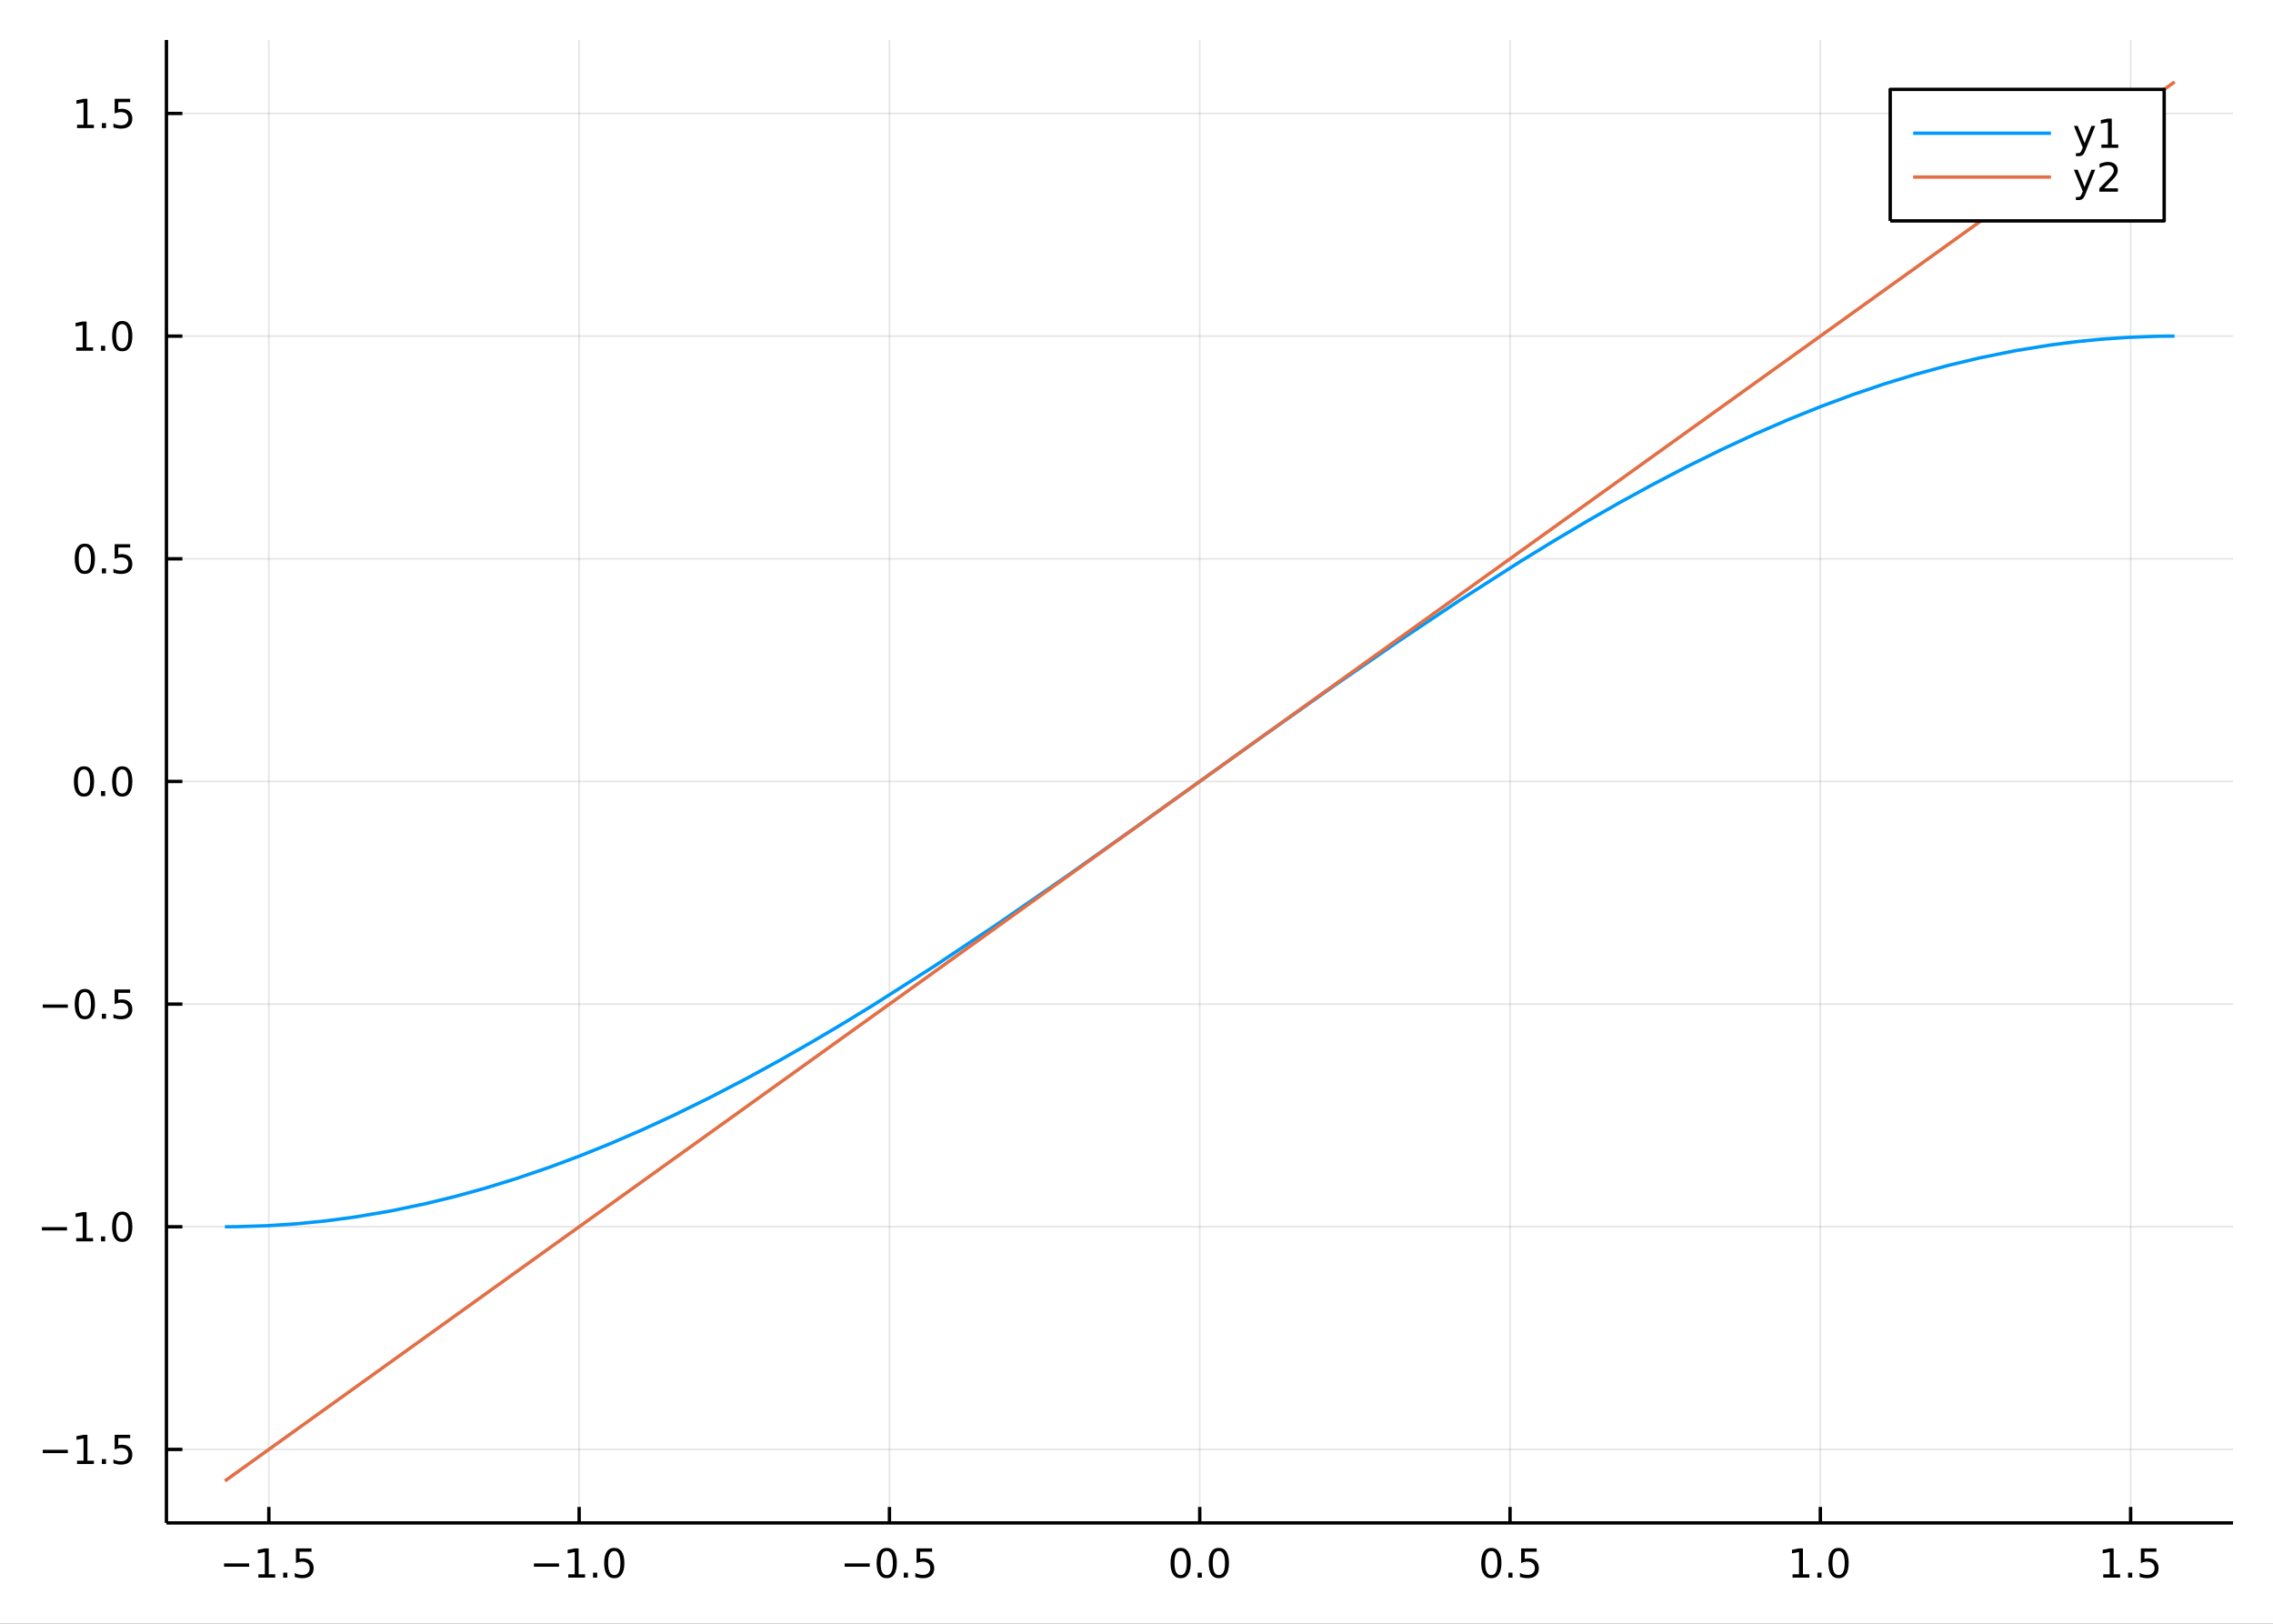 <?xml version="1.0" encoding="utf-8"?>
<svg xmlns="http://www.w3.org/2000/svg" xmlns:xlink="http://www.w3.org/1999/xlink" width="672" height="480" viewBox="0 0 2688 1920">
<rect x="0" y="0" width="2688" height="1920" fill="#333333" stroke="none"/>
<defs>
  <clipPath id="clip580">
    <rect x="0" y="0" width="2688" height="1920"/>
  </clipPath>
</defs>
<path clip-path="url(#clip580)" d="
M0 1920 L2688 1920 L2688 0 L0 0  Z
  " fill="#ffffff" fill-rule="evenodd" fill-opacity="1"/>
<defs>
  <clipPath id="clip581">
    <rect x="537" y="0" width="1883" height="1883"/>
  </clipPath>
</defs>
<path clip-path="url(#clip580)" d="
M196.816 1800.78 L2640.76 1800.78 L2640.76 47.244 L196.816 47.244  Z
  " fill="#ffffff" fill-rule="evenodd" fill-opacity="1"/>
<defs>
  <clipPath id="clip582">
    <rect x="196" y="47" width="2445" height="1755"/>
  </clipPath>
</defs>
<polyline clip-path="url(#clip582)" style="stroke:#000000; stroke-linecap:butt; stroke-linejoin:round; stroke-width:2; stroke-opacity:0.1; fill:none" points="
  317.941,1800.78 317.941,47.244 
  "/>
<polyline clip-path="url(#clip582)" style="stroke:#000000; stroke-linecap:butt; stroke-linejoin:round; stroke-width:2; stroke-opacity:0.1; fill:none" points="
  684.89,1800.78 684.89,47.244 
  "/>
<polyline clip-path="url(#clip582)" style="stroke:#000000; stroke-linecap:butt; stroke-linejoin:round; stroke-width:2; stroke-opacity:0.1; fill:none" points="
  1051.84,1800.78 1051.84,47.244 
  "/>
<polyline clip-path="url(#clip582)" style="stroke:#000000; stroke-linecap:butt; stroke-linejoin:round; stroke-width:2; stroke-opacity:0.1; fill:none" points="
  1418.79,1800.78 1418.79,47.244 
  "/>
<polyline clip-path="url(#clip582)" style="stroke:#000000; stroke-linecap:butt; stroke-linejoin:round; stroke-width:2; stroke-opacity:0.1; fill:none" points="
  1785.73,1800.78 1785.73,47.244 
  "/>
<polyline clip-path="url(#clip582)" style="stroke:#000000; stroke-linecap:butt; stroke-linejoin:round; stroke-width:2; stroke-opacity:0.1; fill:none" points="
  2152.68,1800.78 2152.68,47.244 
  "/>
<polyline clip-path="url(#clip582)" style="stroke:#000000; stroke-linecap:butt; stroke-linejoin:round; stroke-width:2; stroke-opacity:0.1; fill:none" points="
  2519.63,1800.78 2519.63,47.244 
  "/>
<polyline clip-path="url(#clip580)" style="stroke:#000000; stroke-linecap:butt; stroke-linejoin:round; stroke-width:4; stroke-opacity:1; fill:none" points="
  196.816,1800.78 2640.76,1800.78 
  "/>
<polyline clip-path="url(#clip580)" style="stroke:#000000; stroke-linecap:butt; stroke-linejoin:round; stroke-width:4; stroke-opacity:1; fill:none" points="
  317.941,1800.78 317.941,1781.88 
  "/>
<polyline clip-path="url(#clip580)" style="stroke:#000000; stroke-linecap:butt; stroke-linejoin:round; stroke-width:4; stroke-opacity:1; fill:none" points="
  684.89,1800.78 684.89,1781.88 
  "/>
<polyline clip-path="url(#clip580)" style="stroke:#000000; stroke-linecap:butt; stroke-linejoin:round; stroke-width:4; stroke-opacity:1; fill:none" points="
  1051.84,1800.78 1051.84,1781.88 
  "/>
<polyline clip-path="url(#clip580)" style="stroke:#000000; stroke-linecap:butt; stroke-linejoin:round; stroke-width:4; stroke-opacity:1; fill:none" points="
  1418.79,1800.78 1418.79,1781.88 
  "/>
<polyline clip-path="url(#clip580)" style="stroke:#000000; stroke-linecap:butt; stroke-linejoin:round; stroke-width:4; stroke-opacity:1; fill:none" points="
  1785.73,1800.78 1785.73,1781.88 
  "/>
<polyline clip-path="url(#clip580)" style="stroke:#000000; stroke-linecap:butt; stroke-linejoin:round; stroke-width:4; stroke-opacity:1; fill:none" points="
  2152.68,1800.78 2152.68,1781.88 
  "/>
<polyline clip-path="url(#clip580)" style="stroke:#000000; stroke-linecap:butt; stroke-linejoin:round; stroke-width:4; stroke-opacity:1; fill:none" points="
  2519.63,1800.78 2519.63,1781.88 
  "/>
<path clip-path="url(#clip580)" d="M264.967 1848.65 L294.643 1848.65 L294.643 1852.59 L264.967 1852.59 L264.967 1848.65 Z" fill="#000000" fill-rule="evenodd" fill-opacity="1" /><path clip-path="url(#clip580)" d="M305.546 1861.55 L313.184 1861.55 L313.184 1835.18 L304.874 1836.85 L304.874 1832.59 L313.138 1830.92 L317.814 1830.92 L317.814 1861.55 L325.453 1861.55 L325.453 1865.48 L305.546 1865.48 L305.546 1861.55 Z" fill="#000000" fill-rule="evenodd" fill-opacity="1" /><path clip-path="url(#clip580)" d="M334.897 1859.6 L339.781 1859.6 L339.781 1865.48 L334.897 1865.48 L334.897 1859.6 Z" fill="#000000" fill-rule="evenodd" fill-opacity="1" /><path clip-path="url(#clip580)" d="M350.013 1830.92 L368.369 1830.92 L368.369 1834.86 L354.295 1834.86 L354.295 1843.33 Q355.314 1842.98 356.332 1842.82 Q357.351 1842.64 358.369 1842.64 Q364.156 1842.64 367.536 1845.81 Q370.916 1848.98 370.916 1854.4 Q370.916 1859.97 367.443 1863.08 Q363.971 1866.15 357.652 1866.15 Q355.476 1866.15 353.207 1865.78 Q350.962 1865.41 348.555 1864.67 L348.555 1859.97 Q350.638 1861.11 352.86 1861.66 Q355.082 1862.22 357.559 1862.22 Q361.564 1862.22 363.902 1860.11 Q366.24 1858.01 366.24 1854.4 Q366.24 1850.78 363.902 1848.68 Q361.564 1846.57 357.559 1846.57 Q355.684 1846.57 353.809 1846.99 Q351.957 1847.4 350.013 1848.28 L350.013 1830.92 Z" fill="#000000" fill-rule="evenodd" fill-opacity="1" /><path clip-path="url(#clip580)" d="M631.418 1848.65 L661.093 1848.65 L661.093 1852.59 L631.418 1852.59 L631.418 1848.65 Z" fill="#000000" fill-rule="evenodd" fill-opacity="1" /><path clip-path="url(#clip580)" d="M671.996 1861.55 L679.635 1861.55 L679.635 1835.18 L671.325 1836.85 L671.325 1832.59 L679.589 1830.92 L684.265 1830.92 L684.265 1861.55 L691.903 1861.55 L691.903 1865.48 L671.996 1865.48 L671.996 1861.55 Z" fill="#000000" fill-rule="evenodd" fill-opacity="1" /><path clip-path="url(#clip580)" d="M701.348 1859.6 L706.232 1859.6 L706.232 1865.48 L701.348 1865.48 L701.348 1859.6 Z" fill="#000000" fill-rule="evenodd" fill-opacity="1" /><path clip-path="url(#clip580)" d="M726.417 1834 Q722.806 1834 720.977 1837.57 Q719.172 1841.11 719.172 1848.24 Q719.172 1855.34 720.977 1858.91 Q722.806 1862.45 726.417 1862.45 Q730.051 1862.45 731.857 1858.91 Q733.686 1855.34 733.686 1848.24 Q733.686 1841.11 731.857 1837.57 Q730.051 1834 726.417 1834 M726.417 1830.3 Q732.227 1830.3 735.283 1834.9 Q738.361 1839.49 738.361 1848.24 Q738.361 1856.96 735.283 1861.57 Q732.227 1866.15 726.417 1866.15 Q720.607 1866.15 717.528 1861.57 Q714.473 1856.96 714.473 1848.24 Q714.473 1839.49 717.528 1834.9 Q720.607 1830.3 726.417 1830.3 Z" fill="#000000" fill-rule="evenodd" fill-opacity="1" /><path clip-path="url(#clip580)" d="M998.863 1848.65 L1028.54 1848.65 L1028.54 1852.59 L998.863 1852.59 L998.863 1848.65 Z" fill="#000000" fill-rule="evenodd" fill-opacity="1" /><path clip-path="url(#clip580)" d="M1048.63 1834 Q1045.02 1834 1043.19 1837.57 Q1041.39 1841.11 1041.39 1848.24 Q1041.39 1855.34 1043.19 1858.91 Q1045.02 1862.45 1048.63 1862.45 Q1052.27 1862.45 1054.07 1858.91 Q1055.9 1855.34 1055.9 1848.24 Q1055.9 1841.11 1054.07 1837.57 Q1052.27 1834 1048.63 1834 M1048.63 1830.3 Q1054.44 1830.3 1057.5 1834.9 Q1060.58 1839.49 1060.58 1848.24 Q1060.58 1856.96 1057.5 1861.57 Q1054.44 1866.15 1048.63 1866.15 Q1042.82 1866.15 1039.74 1861.57 Q1036.69 1856.96 1036.69 1848.24 Q1036.69 1839.49 1039.74 1834.9 Q1042.82 1830.3 1048.63 1830.3 Z" fill="#000000" fill-rule="evenodd" fill-opacity="1" /><path clip-path="url(#clip580)" d="M1068.79 1859.6 L1073.68 1859.6 L1073.68 1865.48 L1068.79 1865.48 L1068.79 1859.6 Z" fill="#000000" fill-rule="evenodd" fill-opacity="1" /><path clip-path="url(#clip580)" d="M1083.91 1830.92 L1102.27 1830.92 L1102.27 1834.86 L1088.19 1834.86 L1088.19 1843.33 Q1089.21 1842.98 1090.23 1842.82 Q1091.25 1842.64 1092.27 1842.64 Q1098.05 1842.64 1101.43 1845.81 Q1104.81 1848.98 1104.81 1854.4 Q1104.81 1859.97 1101.34 1863.08 Q1097.87 1866.15 1091.55 1866.15 Q1089.37 1866.15 1087.1 1865.78 Q1084.86 1865.41 1082.45 1864.67 L1082.45 1859.97 Q1084.53 1861.11 1086.76 1861.66 Q1088.98 1862.22 1091.46 1862.22 Q1095.46 1862.22 1097.8 1860.11 Q1100.14 1858.01 1100.14 1854.4 Q1100.14 1850.78 1097.8 1848.68 Q1095.46 1846.57 1091.46 1846.57 Q1089.58 1846.57 1087.71 1846.99 Q1085.85 1847.4 1083.91 1848.28 L1083.91 1830.92 Z" fill="#000000" fill-rule="evenodd" fill-opacity="1" /><path clip-path="url(#clip580)" d="M1396.17 1834 Q1392.56 1834 1390.73 1837.57 Q1388.93 1841.11 1388.93 1848.24 Q1388.93 1855.34 1390.73 1858.91 Q1392.56 1862.45 1396.17 1862.45 Q1399.8 1862.45 1401.61 1858.91 Q1403.44 1855.34 1403.44 1848.24 Q1403.44 1841.11 1401.61 1837.57 Q1399.8 1834 1396.17 1834 M1396.17 1830.3 Q1401.98 1830.3 1405.04 1834.9 Q1408.11 1839.49 1408.11 1848.24 Q1408.11 1856.96 1405.04 1861.57 Q1401.98 1866.15 1396.17 1866.15 Q1390.36 1866.15 1387.28 1861.57 Q1384.23 1856.96 1384.23 1848.24 Q1384.23 1839.49 1387.28 1834.9 Q1390.36 1830.3 1396.17 1830.3 Z" fill="#000000" fill-rule="evenodd" fill-opacity="1" /><path clip-path="url(#clip580)" d="M1416.33 1859.6 L1421.22 1859.6 L1421.22 1865.48 L1416.33 1865.48 L1416.33 1859.6 Z" fill="#000000" fill-rule="evenodd" fill-opacity="1" /><path clip-path="url(#clip580)" d="M1441.4 1834 Q1437.79 1834 1435.96 1837.57 Q1434.16 1841.11 1434.16 1848.24 Q1434.16 1855.34 1435.96 1858.91 Q1437.79 1862.45 1441.4 1862.45 Q1445.04 1862.45 1446.84 1858.91 Q1448.67 1855.34 1448.67 1848.24 Q1448.67 1841.11 1446.84 1837.57 Q1445.04 1834 1441.4 1834 M1441.4 1830.3 Q1447.21 1830.3 1450.27 1834.9 Q1453.35 1839.49 1453.35 1848.24 Q1453.35 1856.96 1450.27 1861.57 Q1447.21 1866.15 1441.4 1866.15 Q1435.59 1866.15 1432.51 1861.57 Q1429.46 1856.96 1429.46 1848.24 Q1429.46 1839.49 1432.51 1834.9 Q1435.59 1830.3 1441.4 1830.3 Z" fill="#000000" fill-rule="evenodd" fill-opacity="1" /><path clip-path="url(#clip580)" d="M1763.62 1834 Q1760.01 1834 1758.18 1837.57 Q1756.37 1841.11 1756.37 1848.24 Q1756.37 1855.34 1758.18 1858.91 Q1760.01 1862.45 1763.62 1862.45 Q1767.25 1862.45 1769.06 1858.91 Q1770.88 1855.34 1770.88 1848.24 Q1770.88 1841.11 1769.06 1837.57 Q1767.25 1834 1763.62 1834 M1763.62 1830.3 Q1769.43 1830.3 1772.48 1834.9 Q1775.56 1839.49 1775.56 1848.24 Q1775.56 1856.96 1772.48 1861.57 Q1769.43 1866.15 1763.62 1866.15 Q1757.81 1866.15 1754.73 1861.57 Q1751.67 1856.96 1751.67 1848.24 Q1751.67 1839.49 1754.73 1834.9 Q1757.81 1830.3 1763.62 1830.3 Z" fill="#000000" fill-rule="evenodd" fill-opacity="1" /><path clip-path="url(#clip580)" d="M1783.78 1859.6 L1788.66 1859.6 L1788.66 1865.48 L1783.78 1865.48 L1783.78 1859.6 Z" fill="#000000" fill-rule="evenodd" fill-opacity="1" /><path clip-path="url(#clip580)" d="M1798.89 1830.92 L1817.25 1830.92 L1817.25 1834.86 L1803.18 1834.86 L1803.18 1843.33 Q1804.19 1842.98 1805.21 1842.82 Q1806.23 1842.64 1807.25 1842.64 Q1813.04 1842.64 1816.42 1845.81 Q1819.8 1848.98 1819.8 1854.4 Q1819.8 1859.97 1816.32 1863.08 Q1812.85 1866.15 1806.53 1866.15 Q1804.36 1866.15 1802.09 1865.78 Q1799.84 1865.41 1797.44 1864.67 L1797.44 1859.97 Q1799.52 1861.11 1801.74 1861.66 Q1803.96 1862.22 1806.44 1862.22 Q1810.44 1862.22 1812.78 1860.11 Q1815.12 1858.01 1815.12 1854.4 Q1815.12 1850.78 1812.78 1848.68 Q1810.44 1846.57 1806.44 1846.57 Q1804.57 1846.57 1802.69 1846.99 Q1800.84 1847.4 1798.89 1848.28 L1798.89 1830.92 Z" fill="#000000" fill-rule="evenodd" fill-opacity="1" /><path clip-path="url(#clip580)" d="M2119.84 1861.55 L2127.47 1861.55 L2127.47 1835.18 L2119.16 1836.85 L2119.16 1832.59 L2127.43 1830.92 L2132.1 1830.92 L2132.1 1861.55 L2139.74 1861.55 L2139.74 1865.48 L2119.84 1865.48 L2119.84 1861.55 Z" fill="#000000" fill-rule="evenodd" fill-opacity="1" /><path clip-path="url(#clip580)" d="M2149.19 1859.6 L2154.07 1859.6 L2154.07 1865.48 L2149.19 1865.48 L2149.19 1859.6 Z" fill="#000000" fill-rule="evenodd" fill-opacity="1" /><path clip-path="url(#clip580)" d="M2174.26 1834 Q2170.65 1834 2168.82 1837.57 Q2167.01 1841.11 2167.01 1848.24 Q2167.01 1855.34 2168.82 1858.91 Q2170.65 1862.45 2174.26 1862.45 Q2177.89 1862.45 2179.7 1858.91 Q2181.52 1855.34 2181.52 1848.24 Q2181.52 1841.11 2179.7 1837.57 Q2177.89 1834 2174.26 1834 M2174.26 1830.3 Q2180.07 1830.3 2183.12 1834.9 Q2186.2 1839.49 2186.2 1848.24 Q2186.2 1856.96 2183.12 1861.57 Q2180.07 1866.15 2174.26 1866.15 Q2168.45 1866.15 2165.37 1861.57 Q2162.31 1856.96 2162.31 1848.24 Q2162.31 1839.49 2165.37 1834.9 Q2168.45 1830.3 2174.26 1830.3 Z" fill="#000000" fill-rule="evenodd" fill-opacity="1" /><path clip-path="url(#clip580)" d="M2487.28 1861.55 L2494.92 1861.55 L2494.92 1835.18 L2486.61 1836.85 L2486.61 1832.59 L2494.87 1830.92 L2499.55 1830.92 L2499.55 1861.55 L2507.19 1861.55 L2507.19 1865.48 L2487.28 1865.48 L2487.28 1861.55 Z" fill="#000000" fill-rule="evenodd" fill-opacity="1" /><path clip-path="url(#clip580)" d="M2516.63 1859.6 L2521.52 1859.6 L2521.52 1865.48 L2516.63 1865.48 L2516.63 1859.6 Z" fill="#000000" fill-rule="evenodd" fill-opacity="1" /><path clip-path="url(#clip580)" d="M2531.75 1830.92 L2550.1 1830.92 L2550.1 1834.86 L2536.03 1834.86 L2536.03 1843.33 Q2537.05 1842.98 2538.07 1842.82 Q2539.09 1842.64 2540.11 1842.64 Q2545.89 1842.64 2549.27 1845.81 Q2552.65 1848.98 2552.65 1854.4 Q2552.65 1859.97 2549.18 1863.08 Q2545.71 1866.15 2539.39 1866.15 Q2537.21 1866.15 2534.94 1865.78 Q2532.7 1865.41 2530.29 1864.67 L2530.29 1859.97 Q2532.37 1861.11 2534.6 1861.66 Q2536.82 1862.22 2539.29 1862.22 Q2543.3 1862.22 2545.64 1860.11 Q2547.98 1858.01 2547.98 1854.4 Q2547.98 1850.78 2545.64 1848.68 Q2543.3 1846.57 2539.29 1846.57 Q2537.42 1846.57 2535.54 1846.99 Q2533.69 1847.4 2531.75 1848.28 L2531.75 1830.92 Z" fill="#000000" fill-rule="evenodd" fill-opacity="1" /><polyline clip-path="url(#clip582)" style="stroke:#000000; stroke-linecap:butt; stroke-linejoin:round; stroke-width:2; stroke-opacity:0.1; fill:none" points="
  196.816,1713.87 2640.76,1713.87 
  "/>
<polyline clip-path="url(#clip582)" style="stroke:#000000; stroke-linecap:butt; stroke-linejoin:round; stroke-width:2; stroke-opacity:0.1; fill:none" points="
  196.816,1450.58 2640.76,1450.58 
  "/>
<polyline clip-path="url(#clip582)" style="stroke:#000000; stroke-linecap:butt; stroke-linejoin:round; stroke-width:2; stroke-opacity:0.1; fill:none" points="
  196.816,1187.3 2640.76,1187.3 
  "/>
<polyline clip-path="url(#clip582)" style="stroke:#000000; stroke-linecap:butt; stroke-linejoin:round; stroke-width:2; stroke-opacity:0.1; fill:none" points="
  196.816,924.012 2640.76,924.012 
  "/>
<polyline clip-path="url(#clip582)" style="stroke:#000000; stroke-linecap:butt; stroke-linejoin:round; stroke-width:2; stroke-opacity:0.1; fill:none" points="
  196.816,660.725 2640.76,660.725 
  "/>
<polyline clip-path="url(#clip582)" style="stroke:#000000; stroke-linecap:butt; stroke-linejoin:round; stroke-width:2; stroke-opacity:0.1; fill:none" points="
  196.816,397.438 2640.76,397.438 
  "/>
<polyline clip-path="url(#clip582)" style="stroke:#000000; stroke-linecap:butt; stroke-linejoin:round; stroke-width:2; stroke-opacity:0.1; fill:none" points="
  196.816,134.152 2640.76,134.152 
  "/>
<polyline clip-path="url(#clip580)" style="stroke:#000000; stroke-linecap:butt; stroke-linejoin:round; stroke-width:4; stroke-opacity:1; fill:none" points="
  196.816,1800.78 196.816,47.244 
  "/>
<polyline clip-path="url(#clip580)" style="stroke:#000000; stroke-linecap:butt; stroke-linejoin:round; stroke-width:4; stroke-opacity:1; fill:none" points="
  196.816,1713.87 215.714,1713.87 
  "/>
<polyline clip-path="url(#clip580)" style="stroke:#000000; stroke-linecap:butt; stroke-linejoin:round; stroke-width:4; stroke-opacity:1; fill:none" points="
  196.816,1450.58 215.714,1450.58 
  "/>
<polyline clip-path="url(#clip580)" style="stroke:#000000; stroke-linecap:butt; stroke-linejoin:round; stroke-width:4; stroke-opacity:1; fill:none" points="
  196.816,1187.3 215.714,1187.3 
  "/>
<polyline clip-path="url(#clip580)" style="stroke:#000000; stroke-linecap:butt; stroke-linejoin:round; stroke-width:4; stroke-opacity:1; fill:none" points="
  196.816,924.012 215.714,924.012 
  "/>
<polyline clip-path="url(#clip580)" style="stroke:#000000; stroke-linecap:butt; stroke-linejoin:round; stroke-width:4; stroke-opacity:1; fill:none" points="
  196.816,660.725 215.714,660.725 
  "/>
<polyline clip-path="url(#clip580)" style="stroke:#000000; stroke-linecap:butt; stroke-linejoin:round; stroke-width:4; stroke-opacity:1; fill:none" points="
  196.816,397.438 215.714,397.438 
  "/>
<polyline clip-path="url(#clip580)" style="stroke:#000000; stroke-linecap:butt; stroke-linejoin:round; stroke-width:4; stroke-opacity:1; fill:none" points="
  196.816,134.152 215.714,134.152 
  "/>
<path clip-path="url(#clip580)" d="M50.547 1714.32 L80.223 1714.32 L80.223 1718.26 L50.547 1718.26 L50.547 1714.32 Z" fill="#000000" fill-rule="evenodd" fill-opacity="1" /><path clip-path="url(#clip580)" d="M91.126 1727.22 L98.765 1727.22 L98.765 1700.85 L90.455 1702.52 L90.455 1698.26 L98.719 1696.59 L103.394 1696.59 L103.394 1727.22 L111.033 1727.22 L111.033 1731.15 L91.126 1731.15 L91.126 1727.22 Z" fill="#000000" fill-rule="evenodd" fill-opacity="1" /><path clip-path="url(#clip580)" d="M120.478 1725.27 L125.362 1725.27 L125.362 1731.15 L120.478 1731.15 L120.478 1725.27 Z" fill="#000000" fill-rule="evenodd" fill-opacity="1" /><path clip-path="url(#clip580)" d="M135.593 1696.59 L153.95 1696.59 L153.95 1700.53 L139.876 1700.53 L139.876 1709 Q140.894 1708.65 141.913 1708.49 Q142.931 1708.3 143.95 1708.3 Q149.737 1708.3 153.116 1711.48 Q156.496 1714.65 156.496 1720.06 Q156.496 1725.64 153.024 1728.74 Q149.552 1731.82 143.232 1731.82 Q141.056 1731.82 138.788 1731.45 Q136.542 1731.08 134.135 1730.34 L134.135 1725.64 Q136.218 1726.78 138.441 1727.33 Q140.663 1727.89 143.14 1727.89 Q147.144 1727.89 149.482 1725.78 Q151.82 1723.67 151.82 1720.06 Q151.82 1716.45 149.482 1714.35 Q147.144 1712.24 143.14 1712.24 Q141.265 1712.24 139.39 1712.66 Q137.538 1713.07 135.593 1713.95 L135.593 1696.59 Z" fill="#000000" fill-rule="evenodd" fill-opacity="1" /><path clip-path="url(#clip580)" d="M49.552 1451.04 L79.228 1451.04 L79.228 1454.97 L49.552 1454.97 L49.552 1451.04 Z" fill="#000000" fill-rule="evenodd" fill-opacity="1" /><path clip-path="url(#clip580)" d="M90.131 1463.93 L97.769 1463.93 L97.769 1437.56 L89.459 1439.23 L89.459 1434.97 L97.723 1433.3 L102.399 1433.3 L102.399 1463.93 L110.038 1463.93 L110.038 1467.86 L90.131 1467.86 L90.131 1463.93 Z" fill="#000000" fill-rule="evenodd" fill-opacity="1" /><path clip-path="url(#clip580)" d="M119.482 1461.99 L124.367 1461.99 L124.367 1467.86 L119.482 1467.86 L119.482 1461.99 Z" fill="#000000" fill-rule="evenodd" fill-opacity="1" /><path clip-path="url(#clip580)" d="M144.552 1436.38 Q140.941 1436.38 139.112 1439.95 Q137.306 1443.49 137.306 1450.62 Q137.306 1457.73 139.112 1461.29 Q140.941 1464.83 144.552 1464.83 Q148.186 1464.83 149.991 1461.29 Q151.82 1457.73 151.82 1450.62 Q151.82 1443.49 149.991 1439.95 Q148.186 1436.38 144.552 1436.38 M144.552 1432.68 Q150.362 1432.68 153.417 1437.29 Q156.496 1441.87 156.496 1450.62 Q156.496 1459.35 153.417 1463.95 Q150.362 1468.54 144.552 1468.54 Q138.741 1468.54 135.663 1463.95 Q132.607 1459.35 132.607 1450.62 Q132.607 1441.87 135.663 1437.29 Q138.741 1432.68 144.552 1432.68 Z" fill="#000000" fill-rule="evenodd" fill-opacity="1" /><path clip-path="url(#clip580)" d="M50.547 1187.75 L80.223 1187.75 L80.223 1191.68 L50.547 1191.68 L50.547 1187.75 Z" fill="#000000" fill-rule="evenodd" fill-opacity="1" /><path clip-path="url(#clip580)" d="M100.316 1173.1 Q96.705 1173.1 94.876 1176.66 Q93.07 1180.2 93.07 1187.33 Q93.07 1194.44 94.876 1198 Q96.705 1201.55 100.316 1201.55 Q103.95 1201.55 105.756 1198 Q107.584 1194.44 107.584 1187.33 Q107.584 1180.2 105.756 1176.66 Q103.95 1173.1 100.316 1173.1 M100.316 1169.39 Q106.126 1169.39 109.181 1174 Q112.26 1178.58 112.26 1187.33 Q112.26 1196.06 109.181 1200.67 Q106.126 1205.25 100.316 1205.25 Q94.506 1205.25 91.427 1200.67 Q88.371 1196.06 88.371 1187.33 Q88.371 1178.58 91.427 1174 Q94.506 1169.39 100.316 1169.39 Z" fill="#000000" fill-rule="evenodd" fill-opacity="1" /><path clip-path="url(#clip580)" d="M120.478 1198.7 L125.362 1198.7 L125.362 1204.58 L120.478 1204.58 L120.478 1198.7 Z" fill="#000000" fill-rule="evenodd" fill-opacity="1" /><path clip-path="url(#clip580)" d="M135.593 1170.02 L153.95 1170.02 L153.95 1173.95 L139.876 1173.95 L139.876 1182.43 Q140.894 1182.08 141.913 1181.92 Q142.931 1181.73 143.95 1181.73 Q149.737 1181.73 153.116 1184.9 Q156.496 1188.07 156.496 1193.49 Q156.496 1199.07 153.024 1202.17 Q149.552 1205.25 143.232 1205.25 Q141.056 1205.25 138.788 1204.88 Q136.542 1204.51 134.135 1203.77 L134.135 1199.07 Q136.218 1200.2 138.441 1200.76 Q140.663 1201.31 143.14 1201.31 Q147.144 1201.31 149.482 1199.21 Q151.82 1197.1 151.82 1193.49 Q151.82 1189.88 149.482 1187.77 Q147.144 1185.67 143.14 1185.67 Q141.265 1185.67 139.39 1186.08 Q137.538 1186.5 135.593 1187.38 L135.593 1170.02 Z" fill="#000000" fill-rule="evenodd" fill-opacity="1" /><path clip-path="url(#clip580)" d="M99.32 909.81 Q95.709 909.81 93.881 913.375 Q92.075 916.917 92.075 924.046 Q92.075 931.153 93.881 934.718 Q95.709 938.259 99.32 938.259 Q102.955 938.259 104.76 934.718 Q106.589 931.153 106.589 924.046 Q106.589 916.917 104.76 913.375 Q102.955 909.81 99.32 909.81 M99.32 906.107 Q105.131 906.107 108.186 910.713 Q111.265 915.296 111.265 924.046 Q111.265 932.773 108.186 937.38 Q105.131 941.963 99.32 941.963 Q93.51 941.963 90.431 937.38 Q87.376 932.773 87.376 924.046 Q87.376 915.296 90.431 910.713 Q93.51 906.107 99.32 906.107 Z" fill="#000000" fill-rule="evenodd" fill-opacity="1" /><path clip-path="url(#clip580)" d="M119.482 935.412 L124.367 935.412 L124.367 941.292 L119.482 941.292 L119.482 935.412 Z" fill="#000000" fill-rule="evenodd" fill-opacity="1" /><path clip-path="url(#clip580)" d="M144.552 909.81 Q140.941 909.81 139.112 913.375 Q137.306 916.917 137.306 924.046 Q137.306 931.153 139.112 934.718 Q140.941 938.259 144.552 938.259 Q148.186 938.259 149.991 934.718 Q151.82 931.153 151.82 924.046 Q151.82 916.917 149.991 913.375 Q148.186 909.81 144.552 909.81 M144.552 906.107 Q150.362 906.107 153.417 910.713 Q156.496 915.296 156.496 924.046 Q156.496 932.773 153.417 937.38 Q150.362 941.963 144.552 941.963 Q138.741 941.963 135.663 937.38 Q132.607 932.773 132.607 924.046 Q132.607 915.296 135.663 910.713 Q138.741 906.107 144.552 906.107 Z" fill="#000000" fill-rule="evenodd" fill-opacity="1" /><path clip-path="url(#clip580)" d="M100.316 646.524 Q96.705 646.524 94.876 650.089 Q93.07 653.63 93.07 660.76 Q93.07 667.866 94.876 671.431 Q96.705 674.973 100.316 674.973 Q103.95 674.973 105.756 671.431 Q107.584 667.866 107.584 660.76 Q107.584 653.63 105.756 650.089 Q103.95 646.524 100.316 646.524 M100.316 642.82 Q106.126 642.82 109.181 647.427 Q112.26 652.01 112.26 660.76 Q112.26 669.487 109.181 674.093 Q106.126 678.676 100.316 678.676 Q94.506 678.676 91.427 674.093 Q88.371 669.487 88.371 660.76 Q88.371 652.01 91.427 647.427 Q94.506 642.82 100.316 642.82 Z" fill="#000000" fill-rule="evenodd" fill-opacity="1" /><path clip-path="url(#clip580)" d="M120.478 672.126 L125.362 672.126 L125.362 678.005 L120.478 678.005 L120.478 672.126 Z" fill="#000000" fill-rule="evenodd" fill-opacity="1" /><path clip-path="url(#clip580)" d="M135.593 643.445 L153.95 643.445 L153.95 647.38 L139.876 647.38 L139.876 655.852 Q140.894 655.505 141.913 655.343 Q142.931 655.158 143.95 655.158 Q149.737 655.158 153.116 658.329 Q156.496 661.501 156.496 666.917 Q156.496 672.496 153.024 675.598 Q149.552 678.676 143.232 678.676 Q141.056 678.676 138.788 678.306 Q136.542 677.936 134.135 677.195 L134.135 672.496 Q136.218 673.63 138.441 674.186 Q140.663 674.741 143.14 674.741 Q147.144 674.741 149.482 672.635 Q151.82 670.528 151.82 666.917 Q151.82 663.306 149.482 661.2 Q147.144 659.093 143.14 659.093 Q141.265 659.093 139.39 659.51 Q137.538 659.926 135.593 660.806 L135.593 643.445 Z" fill="#000000" fill-rule="evenodd" fill-opacity="1" /><path clip-path="url(#clip580)" d="M90.131 410.783 L97.769 410.783 L97.769 384.418 L89.459 386.084 L89.459 381.825 L97.723 380.158 L102.399 380.158 L102.399 410.783 L110.038 410.783 L110.038 414.718 L90.131 414.718 L90.131 410.783 Z" fill="#000000" fill-rule="evenodd" fill-opacity="1" /><path clip-path="url(#clip580)" d="M119.482 408.839 L124.367 408.839 L124.367 414.718 L119.482 414.718 L119.482 408.839 Z" fill="#000000" fill-rule="evenodd" fill-opacity="1" /><path clip-path="url(#clip580)" d="M144.552 383.237 Q140.941 383.237 139.112 386.802 Q137.306 390.344 137.306 397.473 Q137.306 404.58 139.112 408.144 Q140.941 411.686 144.552 411.686 Q148.186 411.686 149.991 408.144 Q151.82 404.58 151.82 397.473 Q151.82 390.344 149.991 386.802 Q148.186 383.237 144.552 383.237 M144.552 379.534 Q150.362 379.534 153.417 384.14 Q156.496 388.723 156.496 397.473 Q156.496 406.2 153.417 410.806 Q150.362 415.39 144.552 415.39 Q138.741 415.39 135.663 410.806 Q132.607 406.2 132.607 397.473 Q132.607 388.723 135.663 384.14 Q138.741 379.534 144.552 379.534 Z" fill="#000000" fill-rule="evenodd" fill-opacity="1" /><path clip-path="url(#clip580)" d="M91.126 147.497 L98.765 147.497 L98.765 121.131 L90.455 122.798 L90.455 118.539 L98.719 116.872 L103.394 116.872 L103.394 147.497 L111.033 147.497 L111.033 151.432 L91.126 151.432 L91.126 147.497 Z" fill="#000000" fill-rule="evenodd" fill-opacity="1" /><path clip-path="url(#clip580)" d="M120.478 145.552 L125.362 145.552 L125.362 151.432 L120.478 151.432 L120.478 145.552 Z" fill="#000000" fill-rule="evenodd" fill-opacity="1" /><path clip-path="url(#clip580)" d="M135.593 116.872 L153.95 116.872 L153.95 120.807 L139.876 120.807 L139.876 129.279 Q140.894 128.932 141.913 128.77 Q142.931 128.585 143.95 128.585 Q149.737 128.585 153.116 131.756 Q156.496 134.927 156.496 140.344 Q156.496 145.923 153.024 149.025 Q149.552 152.103 143.232 152.103 Q141.056 152.103 138.788 151.733 Q136.542 151.362 134.135 150.622 L134.135 145.923 Q136.218 147.057 138.441 147.612 Q140.663 148.168 143.14 148.168 Q147.144 148.168 149.482 146.062 Q151.82 143.955 151.82 140.344 Q151.82 136.733 149.482 134.626 Q147.144 132.52 143.14 132.52 Q141.265 132.52 139.39 132.937 Q137.538 133.353 135.593 134.233 L135.593 116.872 Z" fill="#000000" fill-rule="evenodd" fill-opacity="1" /><polyline clip-path="url(#clip582)" style="stroke:#009af9; stroke-linecap:butt; stroke-linejoin:round; stroke-width:4; stroke-opacity:1; fill:none" points="
  265.984,1450.58 269.737,1450.58 273.489,1450.56 277.242,1450.52 280.995,1450.47 315.694,1449.38 350.393,1447.11 385.092,1443.67 419.791,1439.06 461.496,1432.01 
  503.201,1423.32 538.463,1414.71 573.724,1404.97 612.028,1393.13 650.331,1380.01 685.644,1366.82 720.956,1352.6 758.815,1336.25 796.674,1318.81 840.537,1297.29 
  884.4,1274.44 923.381,1253.08 962.361,1230.79 996.543,1210.53 1030.73,1189.65 1105.26,1142.19 1180.24,1092.17 1263.14,1034.85 1342.01,978.995 1424.03,920.251 
  1493.06,870.808 1577.35,811.124 1654.56,757.736 1725.87,710.049 1798.11,663.803 1838.59,638.962 1879.07,614.988 1915.75,594.073 1952.43,573.983 1994.42,552.057 
  2036.42,531.349 2075.3,513.319 2114.19,496.442 2152.52,480.978 2190.86,466.723 2228.08,454.075 2265.3,442.636 2303.45,432.194 2341.61,423.082 2383.41,414.653 
  2425.22,407.877 2455.58,404.003 2485.94,401.02 2516.31,398.932 2546.67,397.742 2552.9,397.609 2559.13,397.514 2565.36,397.457 2571.59,397.438 
  "/>
<polyline clip-path="url(#clip582)" style="stroke:#e26f46; stroke-linecap:butt; stroke-linejoin:round; stroke-width:4; stroke-opacity:1; fill:none" points="
  265.984,1751.15 280.995,1740.38 419.791,1640.79 503.201,1580.95 573.724,1530.35 650.331,1475.38 720.956,1424.71 796.674,1370.38 884.4,1307.44 962.361,1251.5 
  1030.73,1202.45 1105.26,1148.97 1180.24,1095.17 1263.14,1035.69 1342.01,979.095 1424.03,920.251 1493.06,870.717 1577.35,810.241 1654.56,754.841 1725.87,703.675 
  1798.11,651.846 1879.07,593.759 1952.43,541.124 2036.42,480.859 2114.19,425.06 2190.86,370.049 2265.3,316.637 2341.61,261.883 2425.22,201.894 2546.67,114.75 
  2571.59,96.872 
  "/>
<path clip-path="url(#clip580)" d="
M2235.31 261.215 L2559.29 261.215 L2559.29 105.695 L2235.31 105.695  Z
  " fill="#ffffff" fill-rule="evenodd" fill-opacity="1"/>
<polyline clip-path="url(#clip580)" style="stroke:#000000; stroke-linecap:butt; stroke-linejoin:round; stroke-width:4; stroke-opacity:1; fill:none" points="
  2235.31,261.215 2559.29,261.215 2559.29,105.695 2235.31,105.695 2235.31,261.215 
  "/>
<polyline clip-path="url(#clip580)" style="stroke:#009af9; stroke-linecap:butt; stroke-linejoin:round; stroke-width:4; stroke-opacity:1; fill:none" points="
  2262.47,157.535 2425.4,157.535 
  "/>
<path clip-path="url(#clip580)" d="M2466.39 177.223 Q2464.59 181.852 2462.88 183.264 Q2461.16 184.676 2458.29 184.676 L2454.89 184.676 L2454.89 181.112 L2457.39 181.112 Q2459.15 181.112 2460.12 180.278 Q2461.09 179.445 2462.27 176.343 L2463.04 174.399 L2452.55 148.889 L2457.07 148.889 L2465.17 169.167 L2473.27 148.889 L2477.78 148.889 L2466.39 177.223 Z" fill="#000000" fill-rule="evenodd" fill-opacity="1" /><path clip-path="url(#clip580)" d="M2485.07 170.88 L2492.71 170.88 L2492.71 144.515 L2484.4 146.181 L2484.4 141.922 L2492.67 140.255 L2497.34 140.255 L2497.34 170.88 L2504.98 170.88 L2504.98 174.815 L2485.07 174.815 L2485.07 170.88 Z" fill="#000000" fill-rule="evenodd" fill-opacity="1" /><polyline clip-path="url(#clip580)" style="stroke:#e26f46; stroke-linecap:butt; stroke-linejoin:round; stroke-width:4; stroke-opacity:1; fill:none" points="
  2262.47,209.375 2425.4,209.375 
  "/>
<path clip-path="url(#clip580)" d="M2466.39 229.063 Q2464.59 233.692 2462.88 235.104 Q2461.16 236.516 2458.29 236.516 L2454.89 236.516 L2454.89 232.952 L2457.39 232.952 Q2459.15 232.952 2460.12 232.118 Q2461.09 231.285 2462.27 228.183 L2463.04 226.239 L2452.55 200.729 L2457.07 200.729 L2465.17 221.007 L2473.27 200.729 L2477.78 200.729 L2466.39 229.063 Z" fill="#000000" fill-rule="evenodd" fill-opacity="1" /><path clip-path="url(#clip580)" d="M2488.29 222.72 L2504.61 222.72 L2504.61 226.655 L2482.67 226.655 L2482.67 222.72 Q2485.33 219.965 2489.91 215.336 Q2494.52 210.683 2495.7 209.341 Q2497.94 206.817 2498.82 205.081 Q2499.73 203.322 2499.73 201.632 Q2499.73 198.878 2497.78 197.142 Q2495.86 195.405 2492.76 195.405 Q2490.56 195.405 2488.11 196.169 Q2485.68 196.933 2482.9 198.484 L2482.9 193.762 Q2485.72 192.628 2488.18 192.049 Q2490.63 191.47 2492.67 191.47 Q2498.04 191.47 2501.23 194.155 Q2504.43 196.841 2504.43 201.331 Q2504.43 203.461 2503.62 205.382 Q2502.83 207.28 2500.72 209.873 Q2500.14 210.544 2497.04 213.762 Q2493.94 216.956 2488.29 222.72 Z" fill="#000000" fill-rule="evenodd" fill-opacity="1" /></svg>

